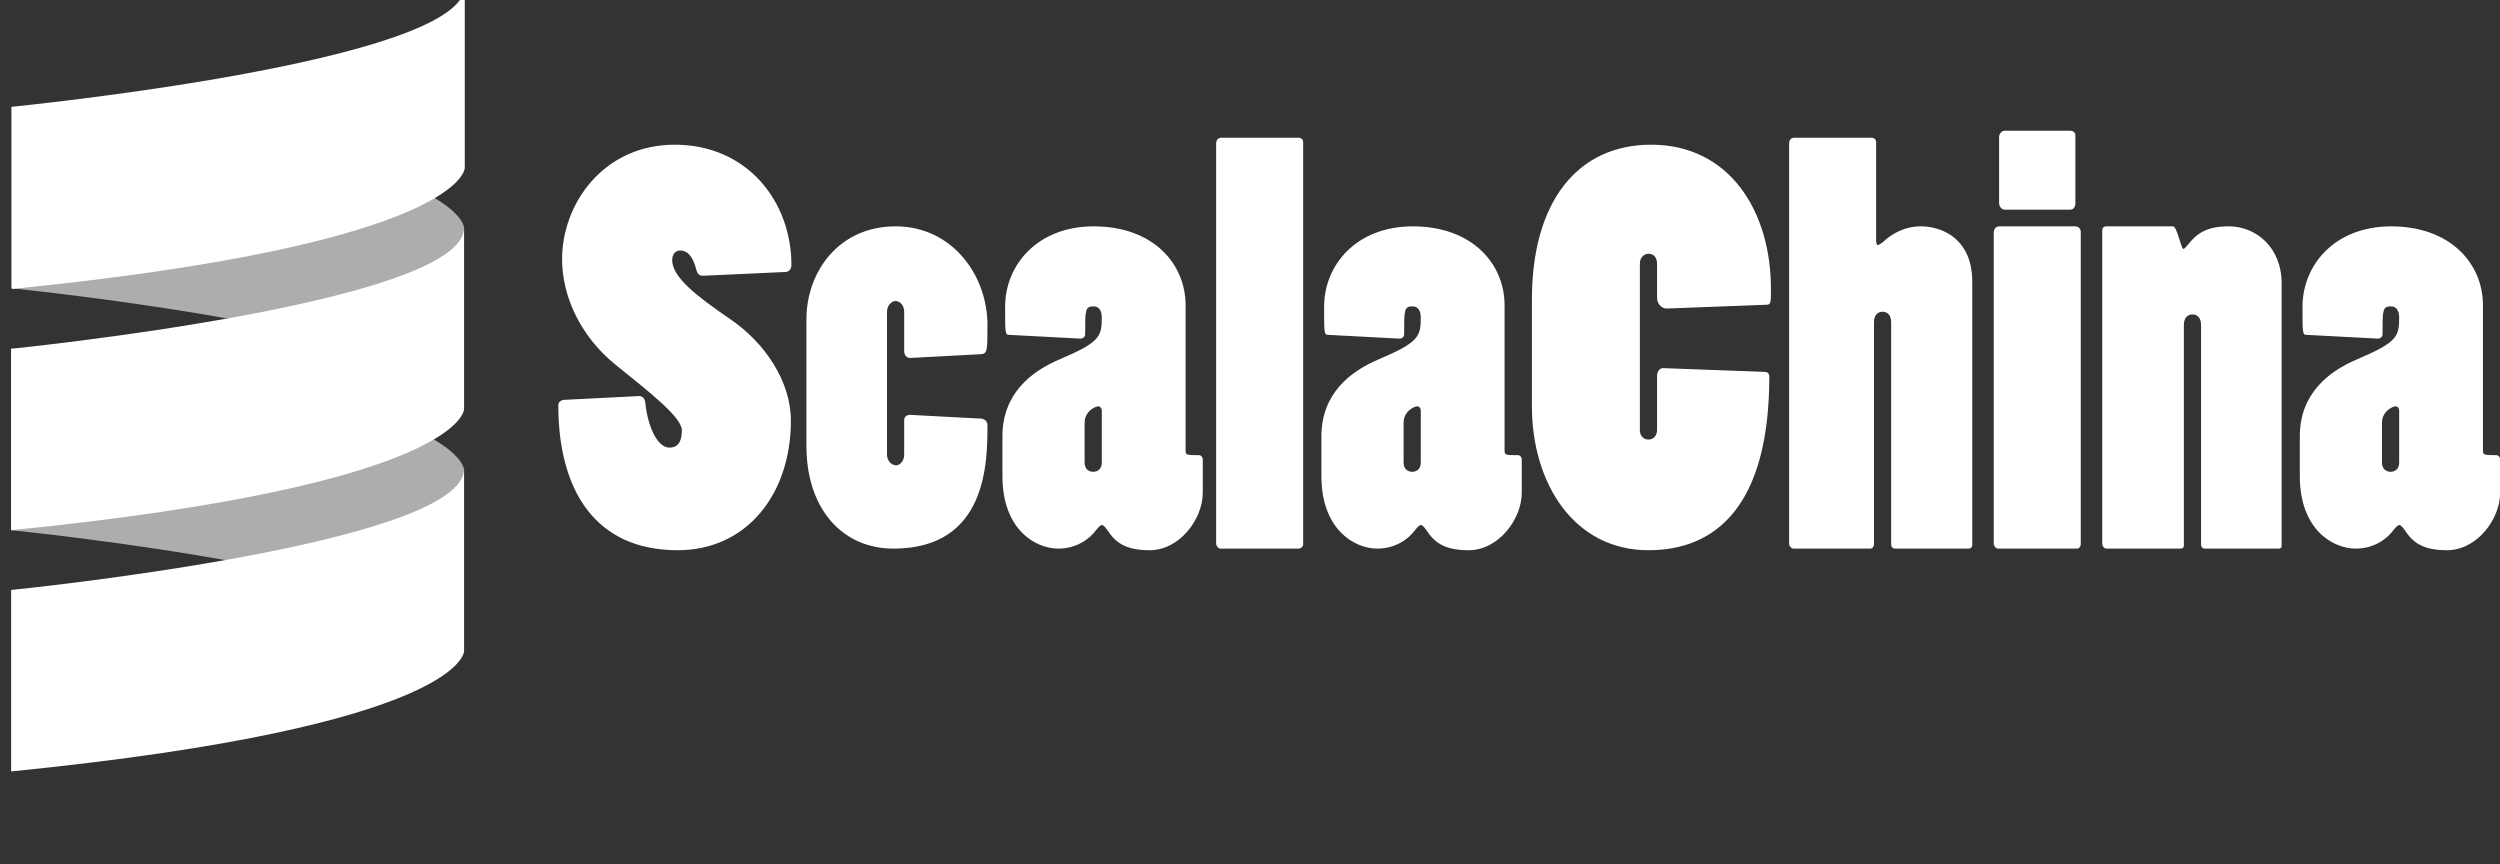 <?xml version="1.0"?>
<svg version="1.1" xmlns="http://www.w3.org/2000/svg" xmlns:xlink="http://www.w3.org/1999/xlink" width="512" height="177">
    <rect width="100%" height="100%" fill="#333333" stroke="none"/>
    <desc iVinci="yes" version="4.5" gridStep="20" showGrid="no" snapToGrid="no" codePlatform="0"/>
    <g id="Layer1" opacity="1">
        <g id="Shape1">
            <desc shapeID="1" type="2" basicInfo-basicType="0" basicInfo-roundedRectRadius="12" basicInfo-polygonSides="6" basicInfo-starPoints="5" bounding="rect(-217.757,-55,435.515,110)" text="ScalaChina" font-familyName="Poplar Std" font-pixelSize="110" font-bold="0" font-underline="0" font-alignment="1" strokeStyle="0" markerStart="0" markerEnd="0" shadowEnabled="0" shadowOffsetX="0" shadowOffsetY="2" shadowBlur="4" shadowOpacity="160" blurEnabled="0" blurRadius="4" transform="matrix(1,0,0,1,312.68,83.215)" pers-center="0,0" pers-size="0,0" pers-start="0,0" pers-end="0,0" locked="0" mesh="" flag=""/>
            <path id="shapePath1" d="M160.765,55.705 C161.645,55.705 162.085,55.045 162.085,54.275 C162.085,41.185 152.955,29.635 138.215,29.635 C123.475,29.635 115.115,41.845 115.115,53.065 C115.115,60.545 118.745,68.795 126.115,74.735 C133.485,80.675 139.645,85.515 139.645,88.155 C139.645,90.685 138.655,91.675 137.115,91.675 C134.475,91.675 132.605,86.945 132.165,82.545 C132.055,81.555 131.615,81.115 130.845,81.115 L115.665,81.885 C114.785,81.885 114.345,82.435 114.345,82.985 C114.345,100.585 122.045,112.685 138.765,112.685 C153.175,112.685 161.975,100.915 161.975,86.175 C161.975,78.035 156.585,70.115 149.435,65.275 C142.835,60.765 137.665,56.805 137.665,53.285 C137.665,52.185 138.215,51.305 139.315,51.305 C140.855,51.305 141.955,52.625 142.615,55.265 C142.835,56.145 143.275,56.475 143.935,56.475 L160.765,55.705 M165.157,91.345 C165.157,104.105 172.417,112.355 182.977,112.355 C202.227,112.355 202.227,94.535 202.227,87.055 C202.227,86.395 201.787,85.845 201.017,85.735 L186.387,84.965 C185.617,84.965 185.177,85.405 185.177,86.065 L185.177,93.105 C185.177,94.425 184.297,95.305 183.527,95.305 C182.647,95.305 181.657,94.425 181.657,93.105 L181.657,63.845 C181.657,62.525 182.647,61.645 183.417,61.645 C184.297,61.645 185.177,62.525 185.177,63.845 L185.177,71.985 C185.177,72.645 185.727,73.415 186.497,73.305 L200.908,72.535 C202.227,72.425 202.227,71.765 202.227,66.485 C202.227,56.475 195.077,46.355 183.417,46.355 C171.757,46.355 165.157,55.705 165.157,65.385 L165.157,91.345 M221.248,69.345 C221.798,69.345 222.238,69.015 222.238,68.465 C222.238,63.405 222.238,62.745 223.998,62.745 C224.988,62.745 225.648,63.515 225.648,65.055 C225.648,68.905 225.208,70.115 217.178,73.525 C211.128,76.055 205.298,80.675 205.298,89.365 L205.298,97.505 C205.298,108.505 212.118,112.355 216.738,112.355 C220.588,112.355 223.228,110.265 224.438,108.615 C225.098,107.735 225.538,107.515 225.648,107.515 C225.868,107.515 226.198,107.735 226.748,108.505 C228.398,111.035 230.378,112.685 235.438,112.685 C241.598,112.685 246.328,106.305 246.328,100.915 L246.328,94.095 C246.328,93.655 245.998,93.215 245.558,93.215 C243.138,93.215 242.808,93.215 242.808,92.335 L242.808,62.525 C242.808,53.945 236.098,46.355 223.998,46.355 C212.558,46.355 205.848,54.165 205.848,62.855 C205.848,68.025 205.848,68.575 206.618,68.575 L221.248,69.345 M225.648,94.755 C225.648,96.075 224.768,96.625 223.888,96.625 C223.008,96.625 222.128,96.075 222.128,94.755 L222.128,86.615 C222.128,84.195 224.328,83.205 224.988,83.205 C225.428,83.315 225.648,83.645 225.648,84.085 L225.648,94.755 M266.008,112.355 C266.448,112.355 266.887,111.915 266.887,111.475 L266.887,29.195 C266.887,28.535 266.557,28.205 265.787,28.205 L250.277,28.205 C249.507,28.205 249.067,28.535 249.067,29.525 L249.067,111.365 C249.067,111.805 249.507,112.355 249.947,112.355 L266.008,112.355 M286.576,69.345 C287.126,69.345 287.566,69.015 287.566,68.465 C287.566,63.405 287.566,62.745 289.326,62.745 C290.316,62.745 290.976,63.515 290.976,65.055 C290.976,68.905 290.536,70.115 282.506,73.525 C276.456,76.055 270.626,80.675 270.626,89.365 L270.626,97.505 C270.626,108.505 277.446,112.355 282.066,112.355 C285.916,112.355 288.556,110.265 289.766,108.615 C290.426,107.735 290.866,107.515 290.976,107.515 C291.196,107.515 291.526,107.735 292.076,108.505 C293.726,111.035 295.706,112.685 300.766,112.685 C306.926,112.685 311.656,106.305 311.656,100.915 L311.656,94.095 C311.656,93.655 311.326,93.215 310.886,93.215 C308.466,93.215 308.136,93.215 308.136,92.335 L308.136,62.525 C308.136,53.945 301.426,46.355 289.326,46.355 C277.886,46.355 271.176,54.165 271.176,62.855 C271.176,68.025 271.176,68.575 271.946,68.575 L286.576,69.345 M290.976,94.755 C290.976,96.075 290.096,96.625 289.216,96.625 C288.336,96.625 287.456,96.075 287.456,94.755 L287.456,86.615 C287.456,84.195 289.656,83.205 290.316,83.205 C290.756,83.315 290.976,83.645 290.976,84.085 L290.976,94.755 M313.736,83.205 C313.736,98.935 322.316,112.685 337.606,112.685 C351.466,112.685 362.356,103.555 362.356,77.045 C362.356,76.605 362.026,76.165 361.476,76.165 L340.686,75.395 C339.806,75.285 339.366,76.275 339.366,76.935 L339.366,88.045 C339.366,89.145 338.706,90.025 337.606,90.025 C336.616,90.025 335.846,89.255 335.846,88.155 L335.846,53.945 C335.846,52.735 336.726,51.965 337.606,51.965 C338.486,51.965 339.366,52.515 339.366,54.055 L339.366,60.985 C339.366,62.305 340.356,63.185 341.346,63.185 L361.696,62.415 C362.686,62.415 362.686,62.085 362.686,59.115 C362.686,43.275 354.216,29.635 338.156,29.635 C323.086,29.635 313.736,41.295 313.736,61.315 L313.736,83.205 M366.411,111.365 C366.411,111.805 366.851,112.355 367.291,112.355 L383.021,112.355 C383.461,112.355 383.791,111.915 383.791,111.475 L383.791,66.045 C383.791,64.395 384.671,63.845 385.551,63.845 C386.431,63.845 387.311,64.395 387.311,66.045 L387.311,111.585 C387.311,112.025 387.641,112.355 388.081,112.355 L403.261,112.355 C403.591,112.355 403.921,112.025 403.921,111.695 L403.921,57.685 C403.921,49.105 397.981,46.355 393.361,46.355 C390.171,46.355 387.531,47.785 385.661,49.545 C385.111,49.985 384.671,50.205 384.561,50.205 C384.451,50.205 384.231,49.985 384.231,49.215 L384.231,29.195 C384.231,28.535 383.901,28.205 383.131,28.205 L367.621,28.205 C366.851,28.205 366.411,28.535 366.411,29.525 L366.411,111.365 M426.137,47.455 C426.137,46.905 425.698,46.355 425.037,46.355 L409.417,46.355 C408.758,46.355 408.318,46.905 408.318,47.675 L408.318,111.365 C408.318,111.805 408.758,112.355 409.198,112.355 L425.367,112.355 C425.807,112.355 426.137,111.915 426.137,111.475 L426.137,47.455 M425.037,27.655 C425.037,27.105 424.487,26.775 424.047,26.775 L410.517,26.775 C409.967,26.775 409.417,27.435 409.417,27.985 L409.417,41.625 C409.417,42.285 409.967,42.945 410.517,42.945 L423.938,42.945 C424.598,42.945 425.037,42.395 425.037,41.735 L425.037,27.655 M446.486,112.355 C447.036,112.355 447.256,112.135 447.256,111.695 L447.256,66.595 C447.256,64.945 448.136,64.395 449.016,64.395 C449.896,64.395 450.776,64.945 450.776,66.595 L450.776,111.585 C450.776,112.025 451.106,112.355 451.546,112.355 L466.726,112.355 C467.056,112.355 467.276,112.135 467.276,111.805 L467.276,58.015 C467.276,50.535 461.886,46.355 456.496,46.355 C451.876,46.355 449.896,47.785 447.916,50.315 C447.476,50.865 447.256,50.975 447.146,50.975 C446.706,50.975 445.826,46.355 445.056,46.355 L431.306,46.355 C430.866,46.355 430.536,46.685 430.536,47.125 L430.536,111.255 C430.536,111.915 430.976,112.355 431.416,112.355 L446.486,112.355 M486.951,69.345 C487.501,69.345 487.941,69.015 487.941,68.465 C487.941,63.405 487.941,62.745 489.701,62.745 C490.691,62.745 491.351,63.515 491.351,65.055 C491.351,68.905 490.911,70.115 482.881,73.525 C476.831,76.055 471.001,80.675 471.001,89.365 L471.001,97.505 C471.001,108.505 477.821,112.355 482.441,112.355 C486.291,112.355 488.931,110.265 490.141,108.615 C490.801,107.735 491.241,107.515 491.351,107.515 C491.571,107.515 491.901,107.735 492.451,108.505 C494.101,111.035 496.081,112.685 501.141,112.685 C507.301,112.685 512.031,106.305 512.031,100.915 L512.031,94.095 C512.031,93.655 511.701,93.215 511.261,93.215 C508.841,93.215 508.511,93.215 508.511,92.335 L508.511,62.525 C508.511,53.945 501.801,46.355 489.701,46.355 C478.261,46.355 471.551,54.165 471.551,62.855 C471.551,68.025 471.551,68.575 472.321,68.575 L486.951,69.345 M491.351,94.755 C491.351,96.075 490.471,96.625 489.591,96.625 C488.711,96.625 487.831,96.075 487.831,94.755 L487.831,86.615 C487.831,84.195 490.031,83.205 490.691,83.205 C491.131,83.315 491.351,83.645 491.351,84.085 L491.351,94.755 Z" style="stroke:none;fill-rule:nonzero;fill:#ffffff;fill-opacity:1;"/>
        </g>
        <g id="Shape2">
            <desc shapeID="2" type="0" basicInfo-basicType="0" basicInfo-roundedRectRadius="12" basicInfo-polygonSides="6" basicInfo-starPoints="5" bounding="rect(-31.45,-21,62.9,42)" text="" font-familyName="" font-pixelSize="20" font-bold="0" font-underline="0" font-alignment="1" strokeStyle="0" markerStart="0" markerEnd="0" shadowEnabled="0" shadowOffsetX="0" shadowOffsetY="2" shadowBlur="4" shadowOpacity="160" blurEnabled="0" blurRadius="4" transform="matrix(1.475,0,0,1.475,48.659,52.841)" pers-center="0,0" pers-size="0,0" pers-start="0,0" pers-end="0,0" locked="0" mesh="" flag=""/>
            <path id="shapePath2" d="M2.28,59.035 C2.28,59.035 95.038,68.325 95.038,83.81 L95.038,46.647 C95.038,46.647 95.038,31.163 2.28,21.872 L2.28,36.325 L2.28,59.035 Z" style="stroke:none;fill-rule:evenodd;fill:#ffffff;fill-opacity:0.6;"/>
        </g>
        <g id="Shape3">
            <desc shapeID="3" type="0" basicInfo-basicType="0" basicInfo-roundedRectRadius="12" basicInfo-polygonSides="6" basicInfo-starPoints="5" bounding="rect(-31.45,-21,62.9,42)" text="" font-familyName="" font-pixelSize="20" font-bold="0" font-underline="0" font-alignment="1" strokeStyle="0" markerStart="0" markerEnd="0" shadowEnabled="0" shadowOffsetX="0" shadowOffsetY="2" shadowBlur="4" shadowOpacity="160" blurEnabled="0" blurRadius="4" transform="matrix(1.475,0,0,1.475,48.659,102.391)" pers-center="0,0" pers-size="0,0" pers-start="0,0" pers-end="0,0" locked="0" mesh="" flag=""/>
            <path id="shapePath3" d="M2.28,108.585 C2.28,108.585 95.038,117.876 95.038,133.36 L95.038,96.197 C95.038,96.197 95.038,80.713 2.28,71.422 L2.28,108.585 Z" style="stroke:none;fill-rule:evenodd;fill:#ffffff;fill-opacity:0.6;"/>
        </g>
        <g id="Shape4">
            <desc shapeID="4" type="0" basicInfo-basicType="0" basicInfo-roundedRectRadius="12" basicInfo-polygonSides="6" basicInfo-starPoints="5" bounding="rect(-31.45,-21,62.9,42)" text="" font-familyName="" font-pixelSize="20" font-bold="0" font-underline="0" font-alignment="1" strokeStyle="0" markerStart="0" markerEnd="0" shadowEnabled="0" shadowOffsetX="0" shadowOffsetY="2" shadowBlur="4" shadowOpacity="160" blurEnabled="0" blurRadius="4" transform="matrix(1.475,0,0,1.475,48.807,28.214)" pers-center="0,0" pers-size="0,0" pers-start="0,0" pers-end="0,0" locked="0" mesh="" flag=""/>
            <path id="shapePath4" d="M95.186,-2.755 L95.186,34.407 C95.186,34.407 95.186,49.892 2.427,59.182 L2.427,21.872 C2.28,21.872 95.186,12.729 95.186,-2.755 Z" style="stroke:none;fill-rule:evenodd;fill:#ffffff;fill-opacity:1;"/>
        </g>
        <g id="Shape5">
            <desc shapeID="5" type="0" basicInfo-basicType="0" basicInfo-roundedRectRadius="12" basicInfo-polygonSides="6" basicInfo-starPoints="5" bounding="rect(-31.45,-21,62.9,42)" text="" font-familyName="" font-pixelSize="20" font-bold="0" font-underline="0" font-alignment="1" strokeStyle="0" markerStart="0" markerEnd="0" shadowEnabled="0" shadowOffsetX="0" shadowOffsetY="2" shadowBlur="4" shadowOpacity="160" blurEnabled="0" blurRadius="4" transform="matrix(1.475,0,0,1.475,48.659,77.616)" pers-center="0,0" pers-size="0,0" pers-start="0,0" pers-end="0,0" locked="0" mesh="" flag=""/>
            <path id="shapePath5" d="M2.28,71.422 C2.28,71.422 95.038,62.132 95.038,46.647 L95.038,83.81 C95.038,83.81 95.038,99.294 2.28,108.585 L2.28,71.422 Z" style="stroke:none;fill-rule:evenodd;fill:#ffffff;fill-opacity:1;"/>
        </g>
        <g id="Shape6">
            <desc shapeID="6" type="0" basicInfo-basicType="0" basicInfo-roundedRectRadius="12" basicInfo-polygonSides="6" basicInfo-starPoints="5" bounding="rect(-31.454,-21,62.907,42)" text="" font-familyName="" font-pixelSize="20" font-bold="0" font-underline="0" font-alignment="1" strokeStyle="0" markerStart="0" markerEnd="0" shadowEnabled="0" shadowOffsetX="0" shadowOffsetY="2" shadowBlur="4" shadowOpacity="160" blurEnabled="0" blurRadius="4" transform="matrix(1.475,0,0,1.475,48.665,127.018)" pers-center="0,0" pers-size="0,0" pers-start="0,0" pers-end="0,0" locked="0" mesh="" flag=""/>
            <path id="shapePath6" d="M2.28,157.987 L2.28,120.825 C2.28,120.825 95.038,111.534 95.038,96.05 L95.038,133.212 C95.186,133.36 95.186,148.697 2.28,157.987 Z" style="stroke:none;fill-rule:evenodd;fill:#ffffff;fill-opacity:1;"/>
        </g>
    </g>
</svg>

